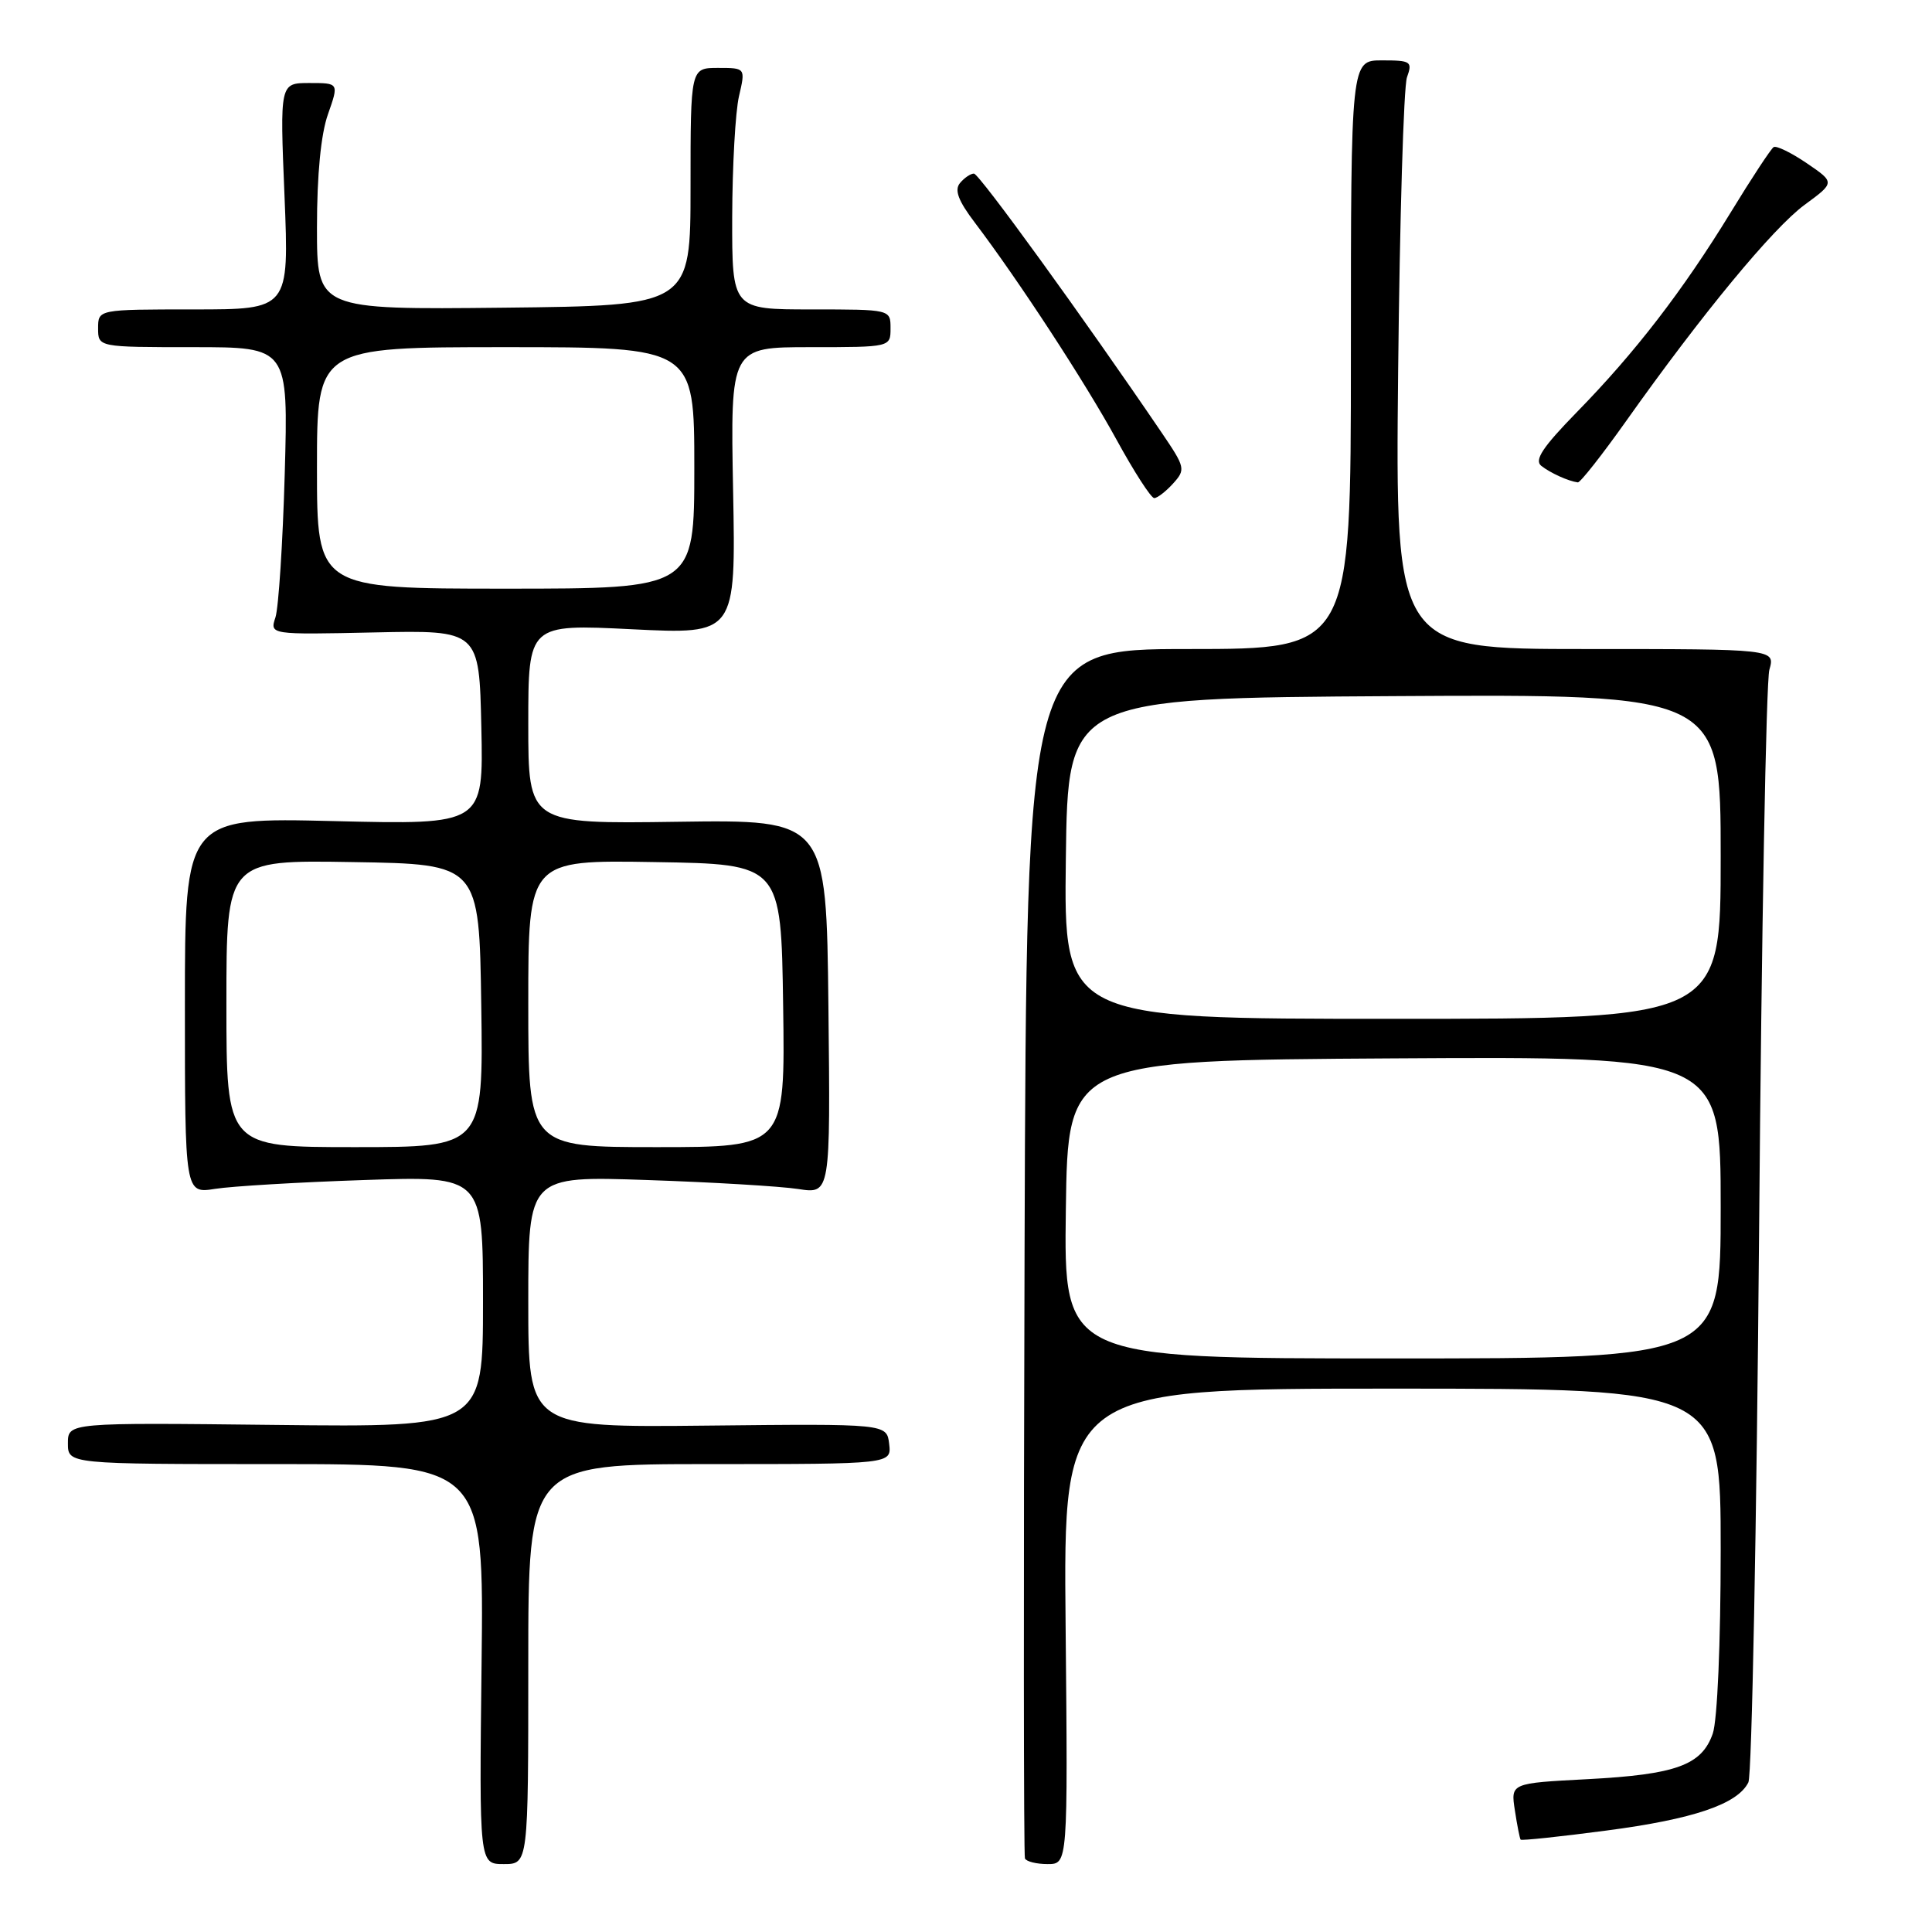 <?xml version="1.0" encoding="UTF-8" standalone="no"?>
<!DOCTYPE svg PUBLIC "-//W3C//DTD SVG 1.1//EN" "http://www.w3.org/Graphics/SVG/1.1/DTD/svg11.dtd" >
<svg xmlns="http://www.w3.org/2000/svg" xmlns:xlink="http://www.w3.org/1999/xlink" version="1.1" viewBox="0 0 256 256">
 <g >
 <path fill="currentColor"
d=" M 70.00 220.50 C 70.00 194.00 70.00 194.00 94.07 194.00 C 118.13 194.00 118.13 194.00 117.82 191.33 C 117.50 188.65 117.50 188.65 93.75 188.90 C 70.00 189.15 70.00 189.15 70.00 172.49 C 70.00 155.82 70.00 155.82 85.75 156.36 C 94.41 156.65 103.42 157.19 105.77 157.55 C 110.04 158.21 110.04 158.21 109.77 133.41 C 109.50 108.61 109.50 108.61 89.75 108.89 C 70.00 109.17 70.00 109.17 70.00 95.93 C 70.00 82.70 70.00 82.70 83.75 83.38 C 97.50 84.06 97.50 84.06 97.14 65.03 C 96.78 46.00 96.78 46.00 107.39 46.00 C 118.00 46.00 118.00 46.00 118.00 43.50 C 118.00 41.00 118.00 41.00 107.50 41.00 C 97.00 41.00 97.00 41.00 97.02 28.75 C 97.04 22.01 97.44 14.81 97.92 12.75 C 98.79 9.00 98.79 9.00 95.14 9.00 C 91.50 9.00 91.50 9.00 91.50 24.75 C 91.50 40.50 91.50 40.50 66.75 40.77 C 42.00 41.03 42.00 41.03 42.00 30.14 C 42.00 23.17 42.52 17.77 43.46 15.13 C 44.91 11.00 44.91 11.00 41.00 11.00 C 37.08 11.00 37.08 11.00 37.70 26.00 C 38.31 41.00 38.31 41.00 25.66 41.00 C 13.00 41.00 13.00 41.00 13.00 43.50 C 13.00 46.00 13.00 46.00 25.60 46.00 C 38.20 46.00 38.20 46.00 37.73 62.75 C 37.47 71.96 36.91 80.53 36.50 81.80 C 35.74 84.10 35.74 84.10 49.62 83.80 C 63.50 83.50 63.50 83.50 63.78 96.39 C 64.06 109.28 64.06 109.28 44.28 108.80 C 24.50 108.32 24.50 108.32 24.50 133.24 C 24.50 158.16 24.50 158.16 28.50 157.53 C 30.70 157.18 39.59 156.65 48.25 156.36 C 64.00 155.82 64.00 155.82 64.00 172.47 C 64.00 189.12 64.00 189.12 36.50 188.81 C 9.00 188.50 9.00 188.50 9.00 191.25 C 9.00 194.00 9.00 194.00 36.56 194.00 C 64.12 194.00 64.12 194.00 63.81 220.50 C 63.50 247.00 63.50 247.00 66.75 247.00 C 70.00 247.00 70.00 247.00 70.00 220.50 Z  M 141.20 215.50 C 140.89 184.00 140.89 184.00 184.45 184.00 C 228.00 184.00 228.00 184.00 228.00 205.35 C 228.00 217.68 227.56 227.97 226.95 229.71 C 225.49 233.90 222.09 235.13 210.34 235.75 C 200.17 236.28 200.17 236.28 200.73 239.89 C 201.03 241.88 201.38 243.62 201.49 243.76 C 201.60 243.91 206.71 243.37 212.84 242.56 C 224.38 241.05 230.25 239.06 231.67 236.17 C 232.13 235.25 232.76 202.32 233.09 163.00 C 233.41 123.67 234.02 90.26 234.45 88.75 C 235.23 86.00 235.23 86.00 210.06 86.00 C 184.89 86.00 184.89 86.00 185.26 49.25 C 185.47 29.04 185.99 11.49 186.43 10.25 C 187.18 8.15 186.96 8.00 183.12 8.00 C 179.00 8.00 179.00 8.00 179.00 47.00 C 179.00 86.00 179.00 86.00 157.51 86.00 C 136.02 86.00 136.02 86.00 135.76 165.75 C 135.62 209.61 135.64 245.84 135.81 246.25 C 135.98 246.66 137.33 247.00 138.81 247.00 C 141.50 247.00 141.50 247.00 141.20 215.50 Z  M 155.44 64.07 C 157.12 62.21 157.06 61.94 153.92 57.32 C 143.55 42.06 129.74 23.00 129.05 23.00 C 128.61 23.00 127.77 23.57 127.20 24.26 C 126.44 25.18 126.97 26.60 129.18 29.51 C 135.02 37.23 143.74 50.58 147.94 58.25 C 150.27 62.51 152.52 66.00 152.94 66.00 C 153.35 66.00 154.48 65.13 155.44 64.07 Z  M 215.50 55.75 C 225.50 41.64 234.92 30.23 239.12 27.14 C 243.15 24.18 243.15 24.18 239.41 21.63 C 237.35 20.23 235.38 19.27 235.02 19.49 C 234.67 19.70 232.09 23.62 229.30 28.19 C 222.97 38.53 216.67 46.71 208.94 54.61 C 204.40 59.26 203.27 60.97 204.23 61.73 C 205.43 62.67 207.79 63.75 209.07 63.92 C 209.39 63.96 212.28 60.29 215.50 55.75 Z  M 30.00 132.98 C 30.00 113.95 30.00 113.95 46.75 114.23 C 63.50 114.50 63.50 114.50 63.77 133.25 C 64.04 152.00 64.04 152.00 47.02 152.00 C 30.00 152.00 30.00 152.00 30.00 132.98 Z  M 70.00 132.98 C 70.00 113.95 70.00 113.95 86.75 114.23 C 103.50 114.50 103.50 114.50 103.77 133.25 C 104.04 152.00 104.04 152.00 87.02 152.00 C 70.00 152.00 70.00 152.00 70.00 132.98 Z  M 42.00 62.00 C 42.00 46.00 42.00 46.00 67.00 46.00 C 92.00 46.00 92.00 46.00 92.00 62.00 C 92.00 78.00 92.00 78.00 67.00 78.00 C 42.00 78.00 42.00 78.00 42.00 62.00 Z  M 141.23 160.25 C 141.50 140.50 141.50 140.50 184.75 140.24 C 228.00 139.98 228.00 139.98 228.00 159.99 C 228.00 180.00 228.00 180.00 184.48 180.00 C 140.96 180.00 140.96 180.00 141.23 160.25 Z  M 141.23 113.75 C 141.50 92.50 141.50 92.50 184.75 92.24 C 228.00 91.98 228.00 91.98 228.00 113.49 C 228.00 135.00 228.00 135.00 184.48 135.00 C 140.96 135.00 140.96 135.00 141.23 113.75 Z "/>
</g>
</svg>